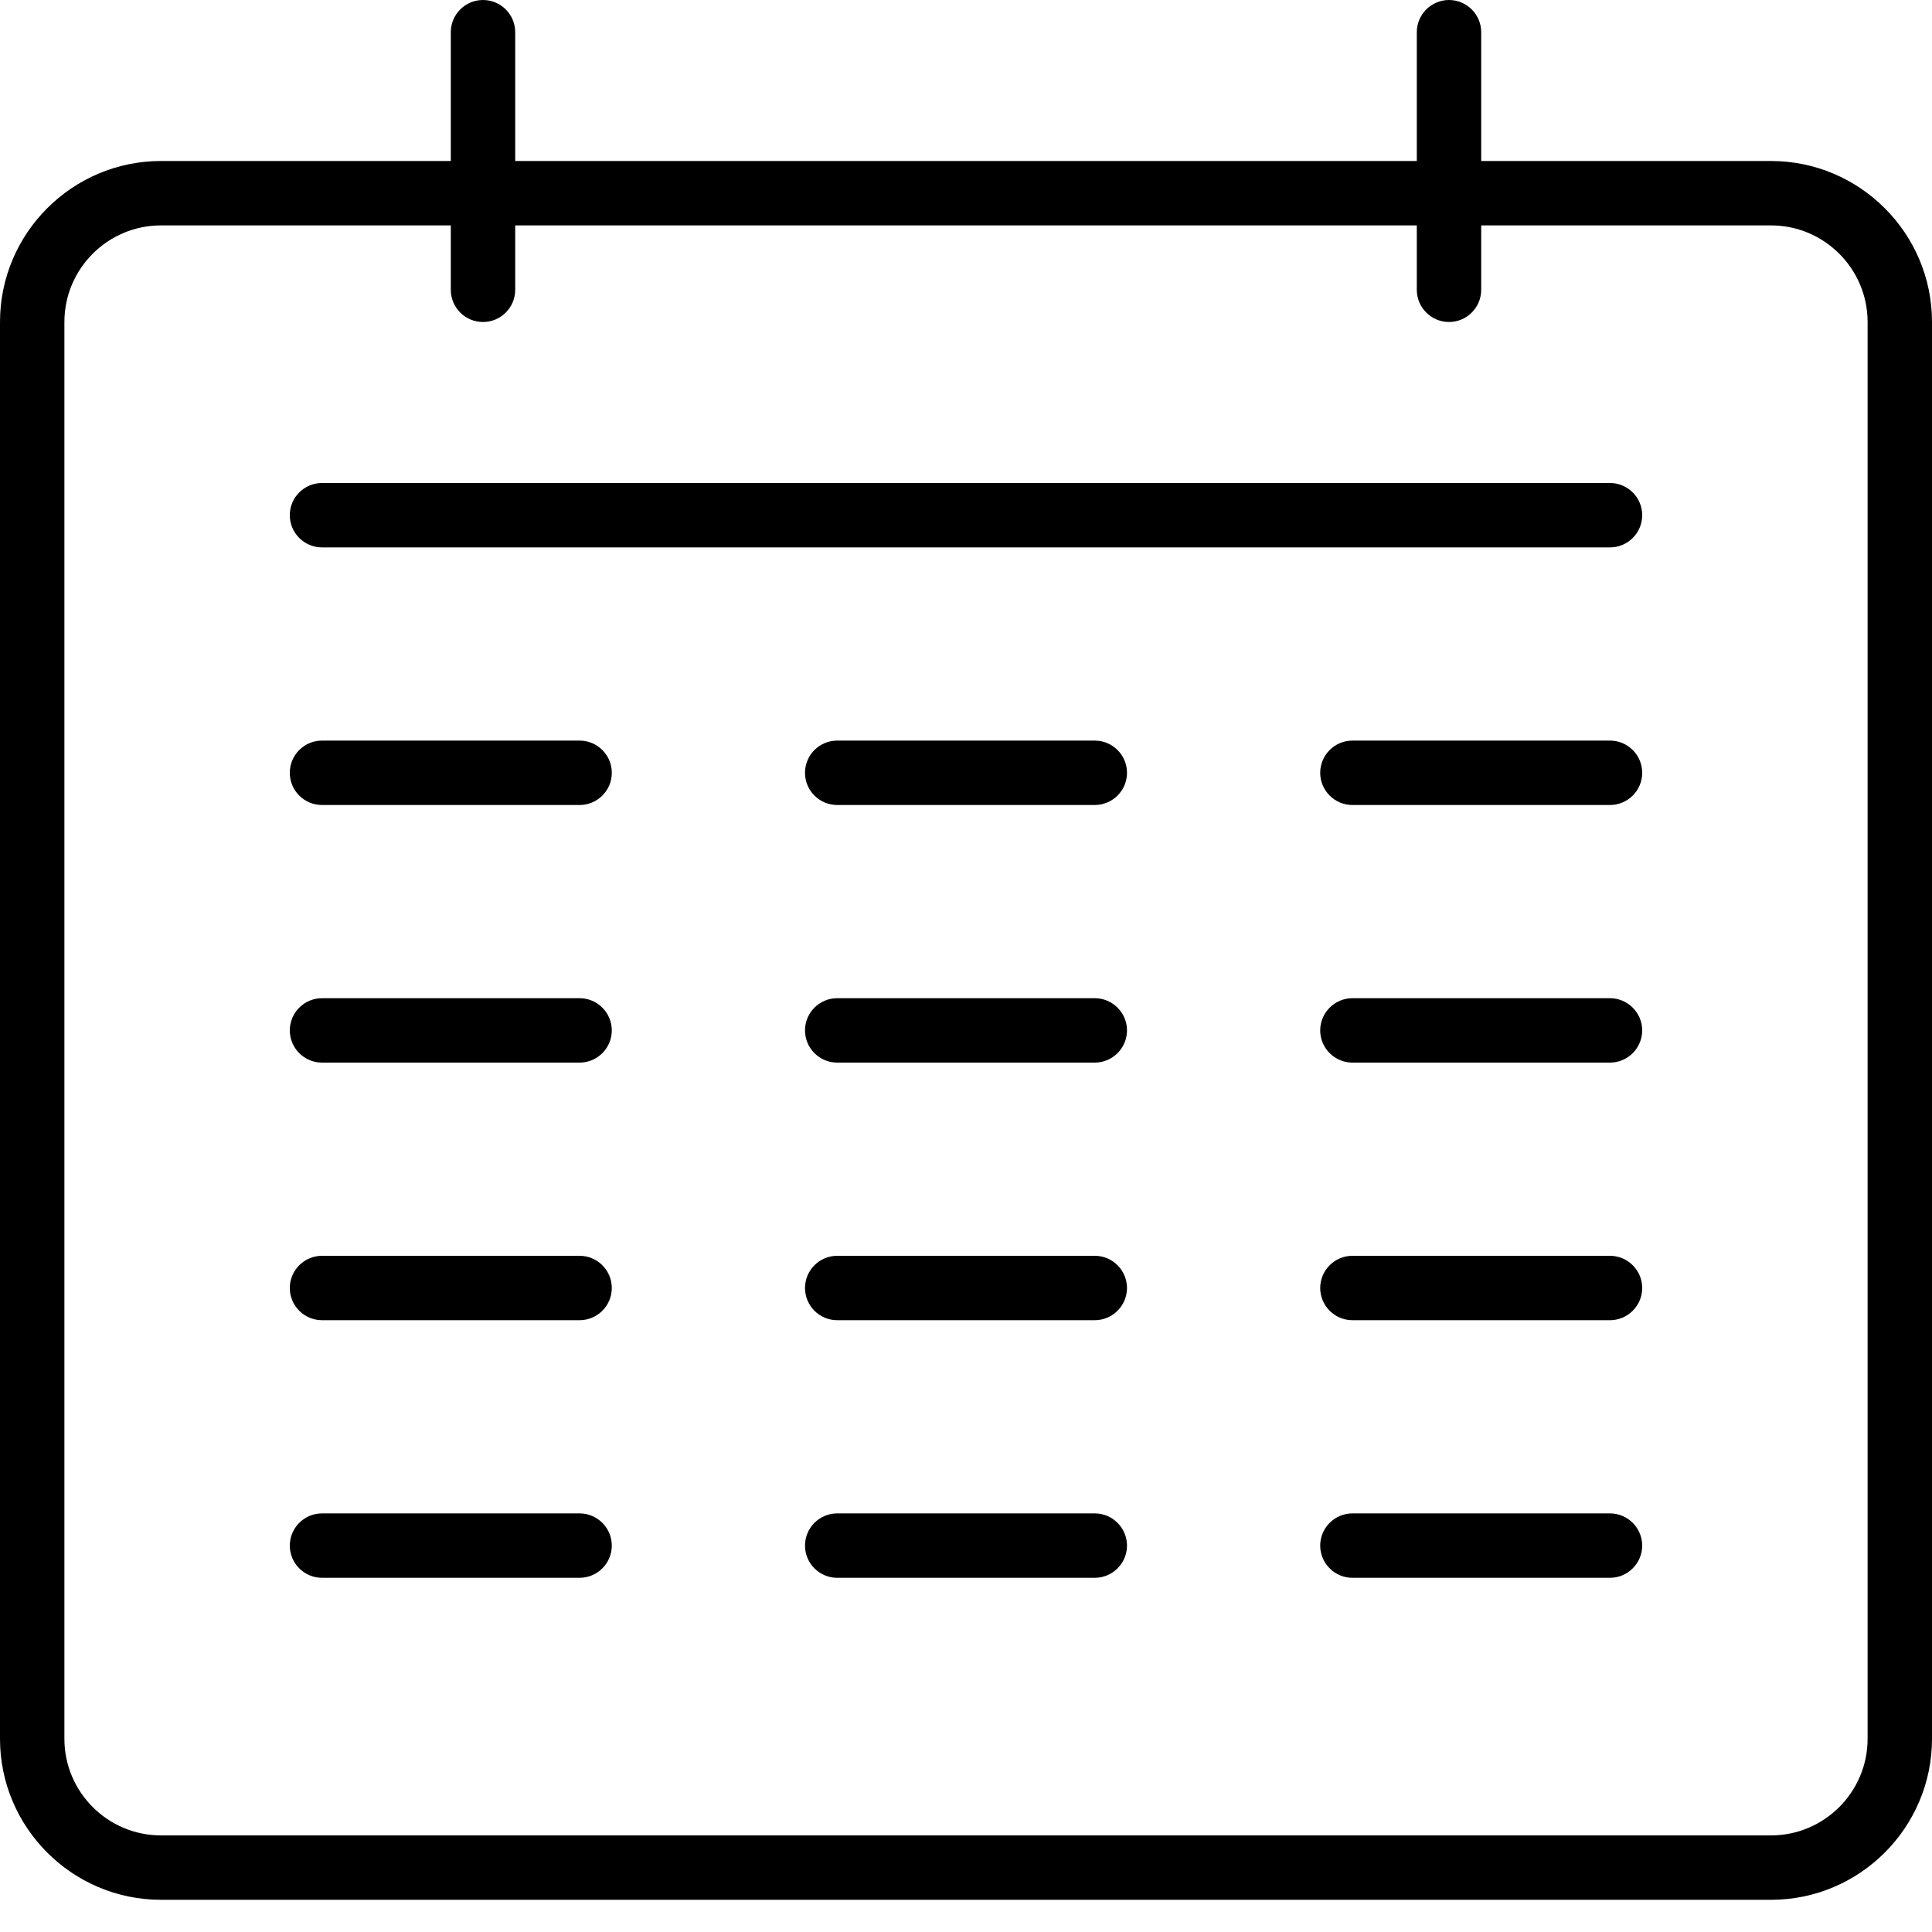<svg width="30" height="30" viewBox="0 0 30 30" fill="none" xmlns="http://www.w3.org/2000/svg">
<rect width="30" height="29.5" fill="black" fill-opacity="0"/>
<rect width="30" height="29.5" fill="black" fill-opacity="0"/>
<path d="M27.5 29.5H2.5C1.122 29.5 0 28.378 0 27V5C0 3.622 1.122 2.5 2.5 2.5H27.5C28.878 2.5 30 3.622 30 5V27C30 28.378 28.878 29.5 27.5 29.5ZM2.5 3.5C1.673 3.5 1 4.173 1 5V27C1 27.827 1.673 28.5 2.5 28.5H27.5C28.327 28.5 29 27.827 29 27V5C29 4.173 28.327 3.5 27.5 3.5H2.5Z" fill="black"/>
<rect width="21" height="24.5" fill="black" fill-opacity="0" transform="translate(4.5)"/>
<path d="M7.5 5C7.224 5 7 4.776 7 4.5V0.5C7 0.224 7.224 0 7.5 0C7.776 0 8 0.224 8 0.5V4.5C8 4.776 7.776 5 7.5 5Z" fill="black"/>
<path d="M22.5 5C22.225 5 22 4.776 22 4.5V0.5C22 0.224 22.225 0 22.5 0C22.775 0 23 0.224 23 0.5V4.5C23 4.776 22.775 5 22.5 5Z" fill="black"/>
<path d="M25 8.5H5C4.724 8.5 4.5 8.276 4.5 8C4.5 7.724 4.724 7.5 5 7.5H25C25.275 7.5 25.5 7.724 25.5 8C25.5 8.276 25.275 8.5 25 8.5Z" fill="black"/>
<path d="M9 12.5H5C4.724 12.5 4.5 12.276 4.5 12C4.5 11.724 4.724 11.5 5 11.5H9C9.276 11.5 9.5 11.724 9.5 12C9.5 12.276 9.276 12.5 9 12.5Z" fill="black"/>
<path d="M17 12.5H13C12.724 12.5 12.5 12.276 12.5 12C12.5 11.724 12.724 11.5 13 11.5H17C17.275 11.5 17.5 11.724 17.5 12C17.5 12.276 17.275 12.5 17 12.5Z" fill="black"/>
<path d="M25 12.5H21C20.725 12.5 20.5 12.276 20.5 12C20.5 11.724 20.725 11.5 21 11.5H25C25.275 11.5 25.5 11.724 25.5 12C25.5 12.276 25.275 12.5 25 12.5Z" fill="black"/>
<path d="M9 16.5H5C4.724 16.5 4.5 16.275 4.5 16C4.5 15.725 4.724 15.5 5 15.5H9C9.276 15.5 9.5 15.725 9.5 16C9.5 16.275 9.276 16.5 9 16.5Z" fill="black"/>
<path d="M17 16.5H13C12.724 16.5 12.5 16.275 12.5 16C12.5 15.725 12.724 15.5 13 15.5H17C17.275 15.5 17.5 15.725 17.5 16C17.5 16.275 17.275 16.5 17 16.5Z" fill="black"/>
<path d="M25 16.5H21C20.725 16.5 20.5 16.275 20.5 16C20.5 15.725 20.725 15.5 21 15.5H25C25.275 15.5 25.5 15.725 25.5 16C25.5 16.275 25.275 16.5 25 16.5Z" fill="black"/>
<path d="M9 20.5H5C4.724 20.5 4.5 20.275 4.5 20C4.5 19.725 4.724 19.5 5 19.5H9C9.276 19.5 9.5 19.725 9.5 20C9.5 20.275 9.276 20.5 9 20.5Z" fill="black"/>
<path d="M17 20.5H13C12.724 20.5 12.5 20.275 12.5 20C12.5 19.725 12.724 19.5 13 19.5H17C17.275 19.5 17.5 19.725 17.5 20C17.5 20.275 17.275 20.5 17 20.5Z" fill="black"/>
<path d="M25 20.5H21C20.725 20.5 20.5 20.275 20.5 20C20.5 19.725 20.725 19.5 21 19.5H25C25.275 19.5 25.5 19.725 25.5 20C25.5 20.275 25.275 20.5 25 20.5Z" fill="black"/>
<path d="M9 24.5H5C4.724 24.5 4.5 24.275 4.5 24C4.5 23.725 4.724 23.5 5 23.5H9C9.276 23.5 9.5 23.725 9.5 24C9.5 24.275 9.276 24.5 9 24.5Z" fill="black"/>
<path d="M17 24.5H13C12.724 24.5 12.5 24.275 12.5 24C12.5 23.725 12.724 23.5 13 23.5H17C17.275 23.5 17.5 23.725 17.5 24C17.5 24.275 17.275 24.5 17 24.5Z" fill="black"/>
<path d="M25 24.5H21C20.725 24.5 20.5 24.275 20.5 24C20.5 23.725 20.725 23.5 21 23.5H25C25.275 23.5 25.5 23.725 25.5 24C25.5 24.275 25.275 24.5 25 24.5Z" fill="black"/>
</svg>
